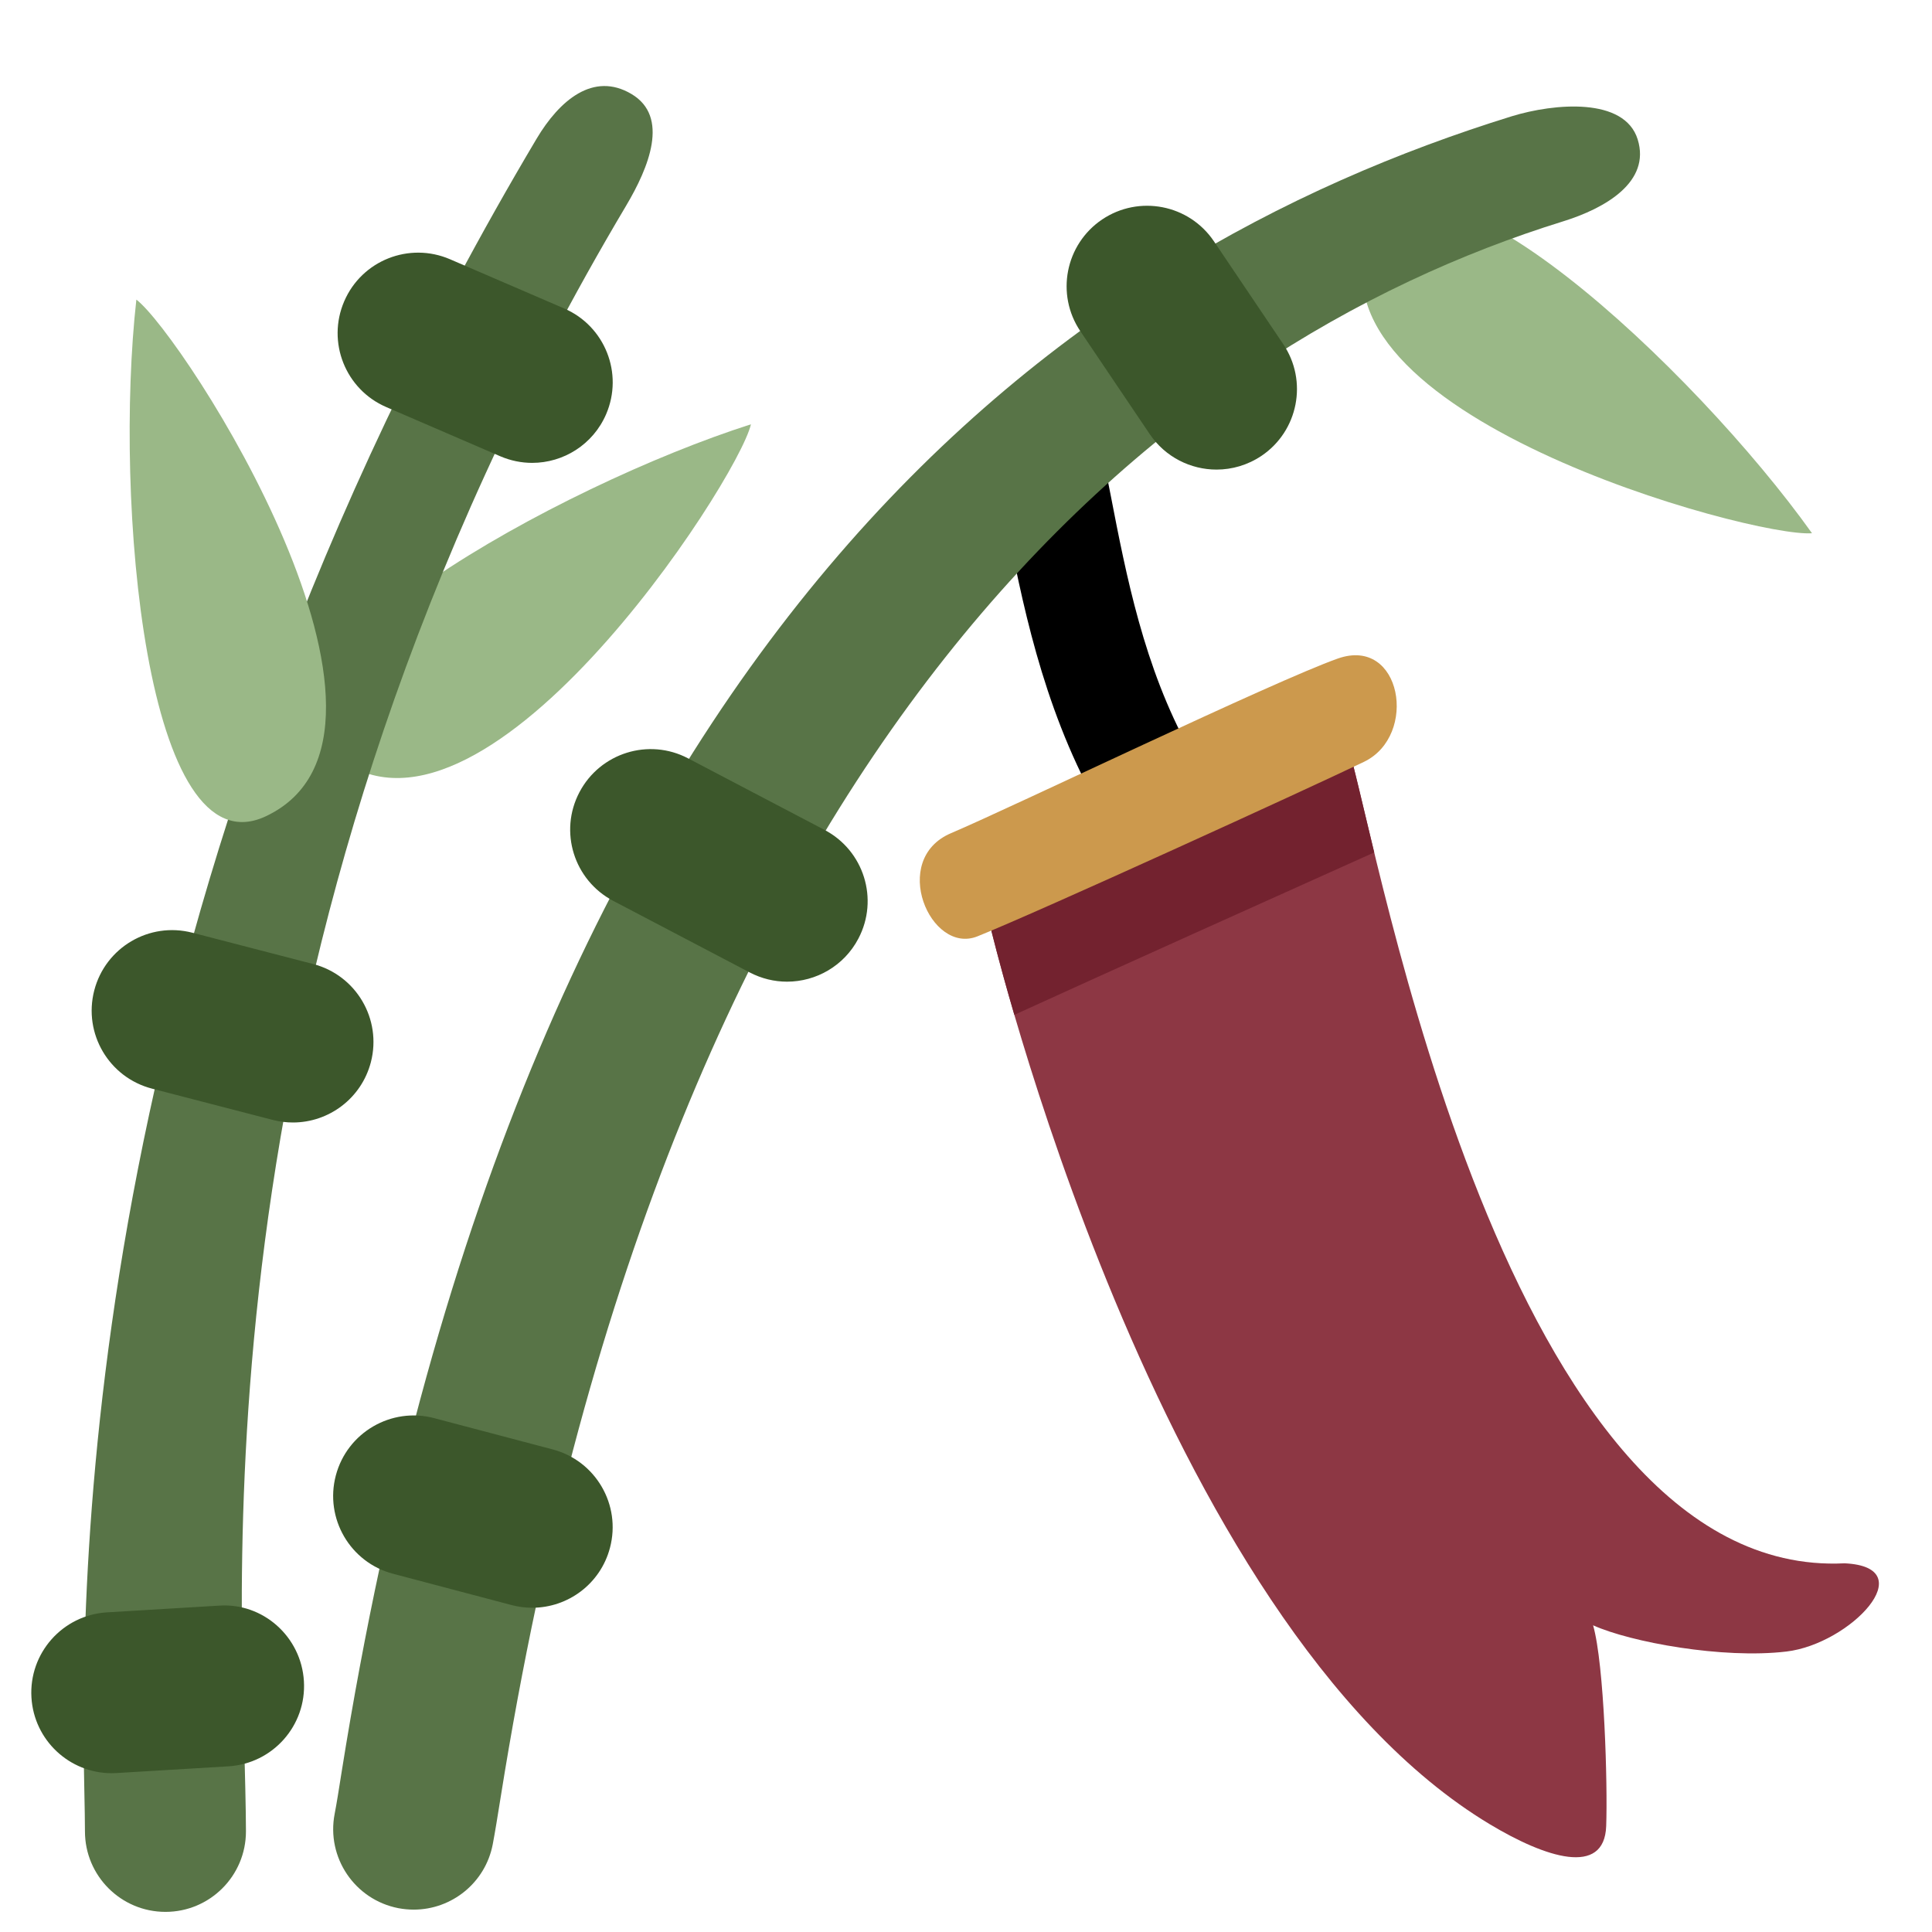 <svg viewBox="0 0 36 36" xmlns="http://www.w3.org/2000/svg"><path d="m20.416 14.94c-1.003-1.821-1.381-3.77-1.685-5.336-.083-.427 1.579-2.199 1.701-1.66.092.401.175.83.263 1.279.291 1.503.621 3.207 1.473 4.752.267.485-1.569 1.296-1.752.965z"/><path d="m18.456 17.272c.875-.524 5.387-2.693 6.682-3.288.524 1.679 2.903 15.461 9.234 15.146 1.469.069.104 1.504-1.085 1.644-1.189.141-2.901-.174-3.602-.489.21.734.272 2.973.244 3.742-.034.945-1.129.59-2.169-.035-6.226-3.742-9.304-16.72-9.304-16.72z" fill="#8d3744"/><path d="m25.138 13.985c-1.295.595-5.807 2.763-6.682 3.288 0 0 .148.624.445 1.637 1.477-.676 4.959-2.242 6.705-3.026-.222-.916-.375-1.601-.468-1.899z" fill="#73222f"/><path d="m18.212 17.448c1.135-.454 6.191-2.764 7.205-3.253 1.015-.49.7-2.344-.489-1.924s-6.052 2.763-7.205 3.253c-1.155.489-.386 2.273.489 1.924z" fill="#cc994d"/><path d="m6.195 14.044c-1.895-1.62 4.242-5.004 7.798-6.138-.251 1.072-5.064 8.475-7.798 6.138zm19.344-9.658c.964-2.299 6.06 2.512 8.225 5.55-1.096.089-9.615-2.233-8.225-5.55z" fill="#9ab887"/><path d="m3.083 35.625c-.829 0-1.5-.672-1.5-1.5 0-.192-.005-.438-.011-.734-.086-4.165-.059-16.531 8.428-30.808.424-.712 1.056-1.254 1.767-.831.712.423.323 1.369-.1 2.081-8.049 13.539-7.177 25.543-7.096 29.495.007.322.012.589.012.797 0 .828-.671 1.5-1.5 1.5z" fill="#587447"/><path d="m2.082 33.041c-.787 0-1.448-.613-1.496-1.41-.05-.827.58-1.537 1.407-1.587l2.083-.125c.825-.06 1.538.58 1.587 1.407.05.827-.58 1.537-1.407 1.587l-2.083.125c-.03.002-.061.003-.091.003z" fill="#3c572b"/><path d="m7.71 35.583c-.095 0-.19-.009-.287-.027-.813-.158-1.345-.945-1.187-1.759.035-.18.078-.448.132-.793 3.4-21.294 13.516-28.269 21.799-30.837.799-.245 2.104-.359 2.349.431.245.791-.6 1.282-1.391 1.527-7.472 2.317-16.638 9.579-19.794 29.352-.062.388-.111.689-.15.892-.139.717-.767 1.214-1.471 1.214z" fill="#587447"/><path d="m9.916 8.625c-.199 0-.4-.04-.594-.123l-2.125-.917c-.76-.328-1.111-1.21-.783-1.971.328-.762 1.211-1.111 1.972-.783l2.125.916c.761.328 1.111 1.211.783 1.972-.245.567-.797.906-1.378.906zm-4.457 12.291c-.125 0-.251-.016-.377-.048l-2.25-.583c-.802-.208-1.283-1.026-1.076-1.829.208-.802 1.025-1.285 1.829-1.076l2.25.583c.802.208 1.283 1.026 1.076 1.828-.176.677-.785 1.125-1.452 1.125zm17.209-12.166c-.481 0-.955-.232-1.245-.662l-1.292-1.916c-.463-.687-.281-1.619.405-2.082.687-.462 1.619-.282 2.083.405l1.292 1.917c.463.687.281 1.619-.405 2.082-.258.173-.549.256-.838.256zm-8.003 9.542c-.235 0-.473-.056-.695-.172l-2.542-1.333c-.734-.385-1.017-1.292-.631-2.025.385-.733 1.292-1.017 2.025-.631l2.542 1.333c.734.385 1.017 1.292.631 2.025-.268.511-.79.803-1.33.803zm-4.748 11.666c-.127 0-.255-.016-.384-.05l-2.208-.583c-.801-.211-1.279-1.032-1.067-1.833s1.035-1.279 1.833-1.067l2.208.583c.801.211 1.279 1.032 1.067 1.833-.177.673-.784 1.117-1.449 1.117z" fill="#3c572b"/><path d="m4.958 15.208c-2.252 1.068-2.834-5.917-2.417-9.625.876.667 5.667 8.084 2.417 9.625z" fill="#9ab887"/></svg>